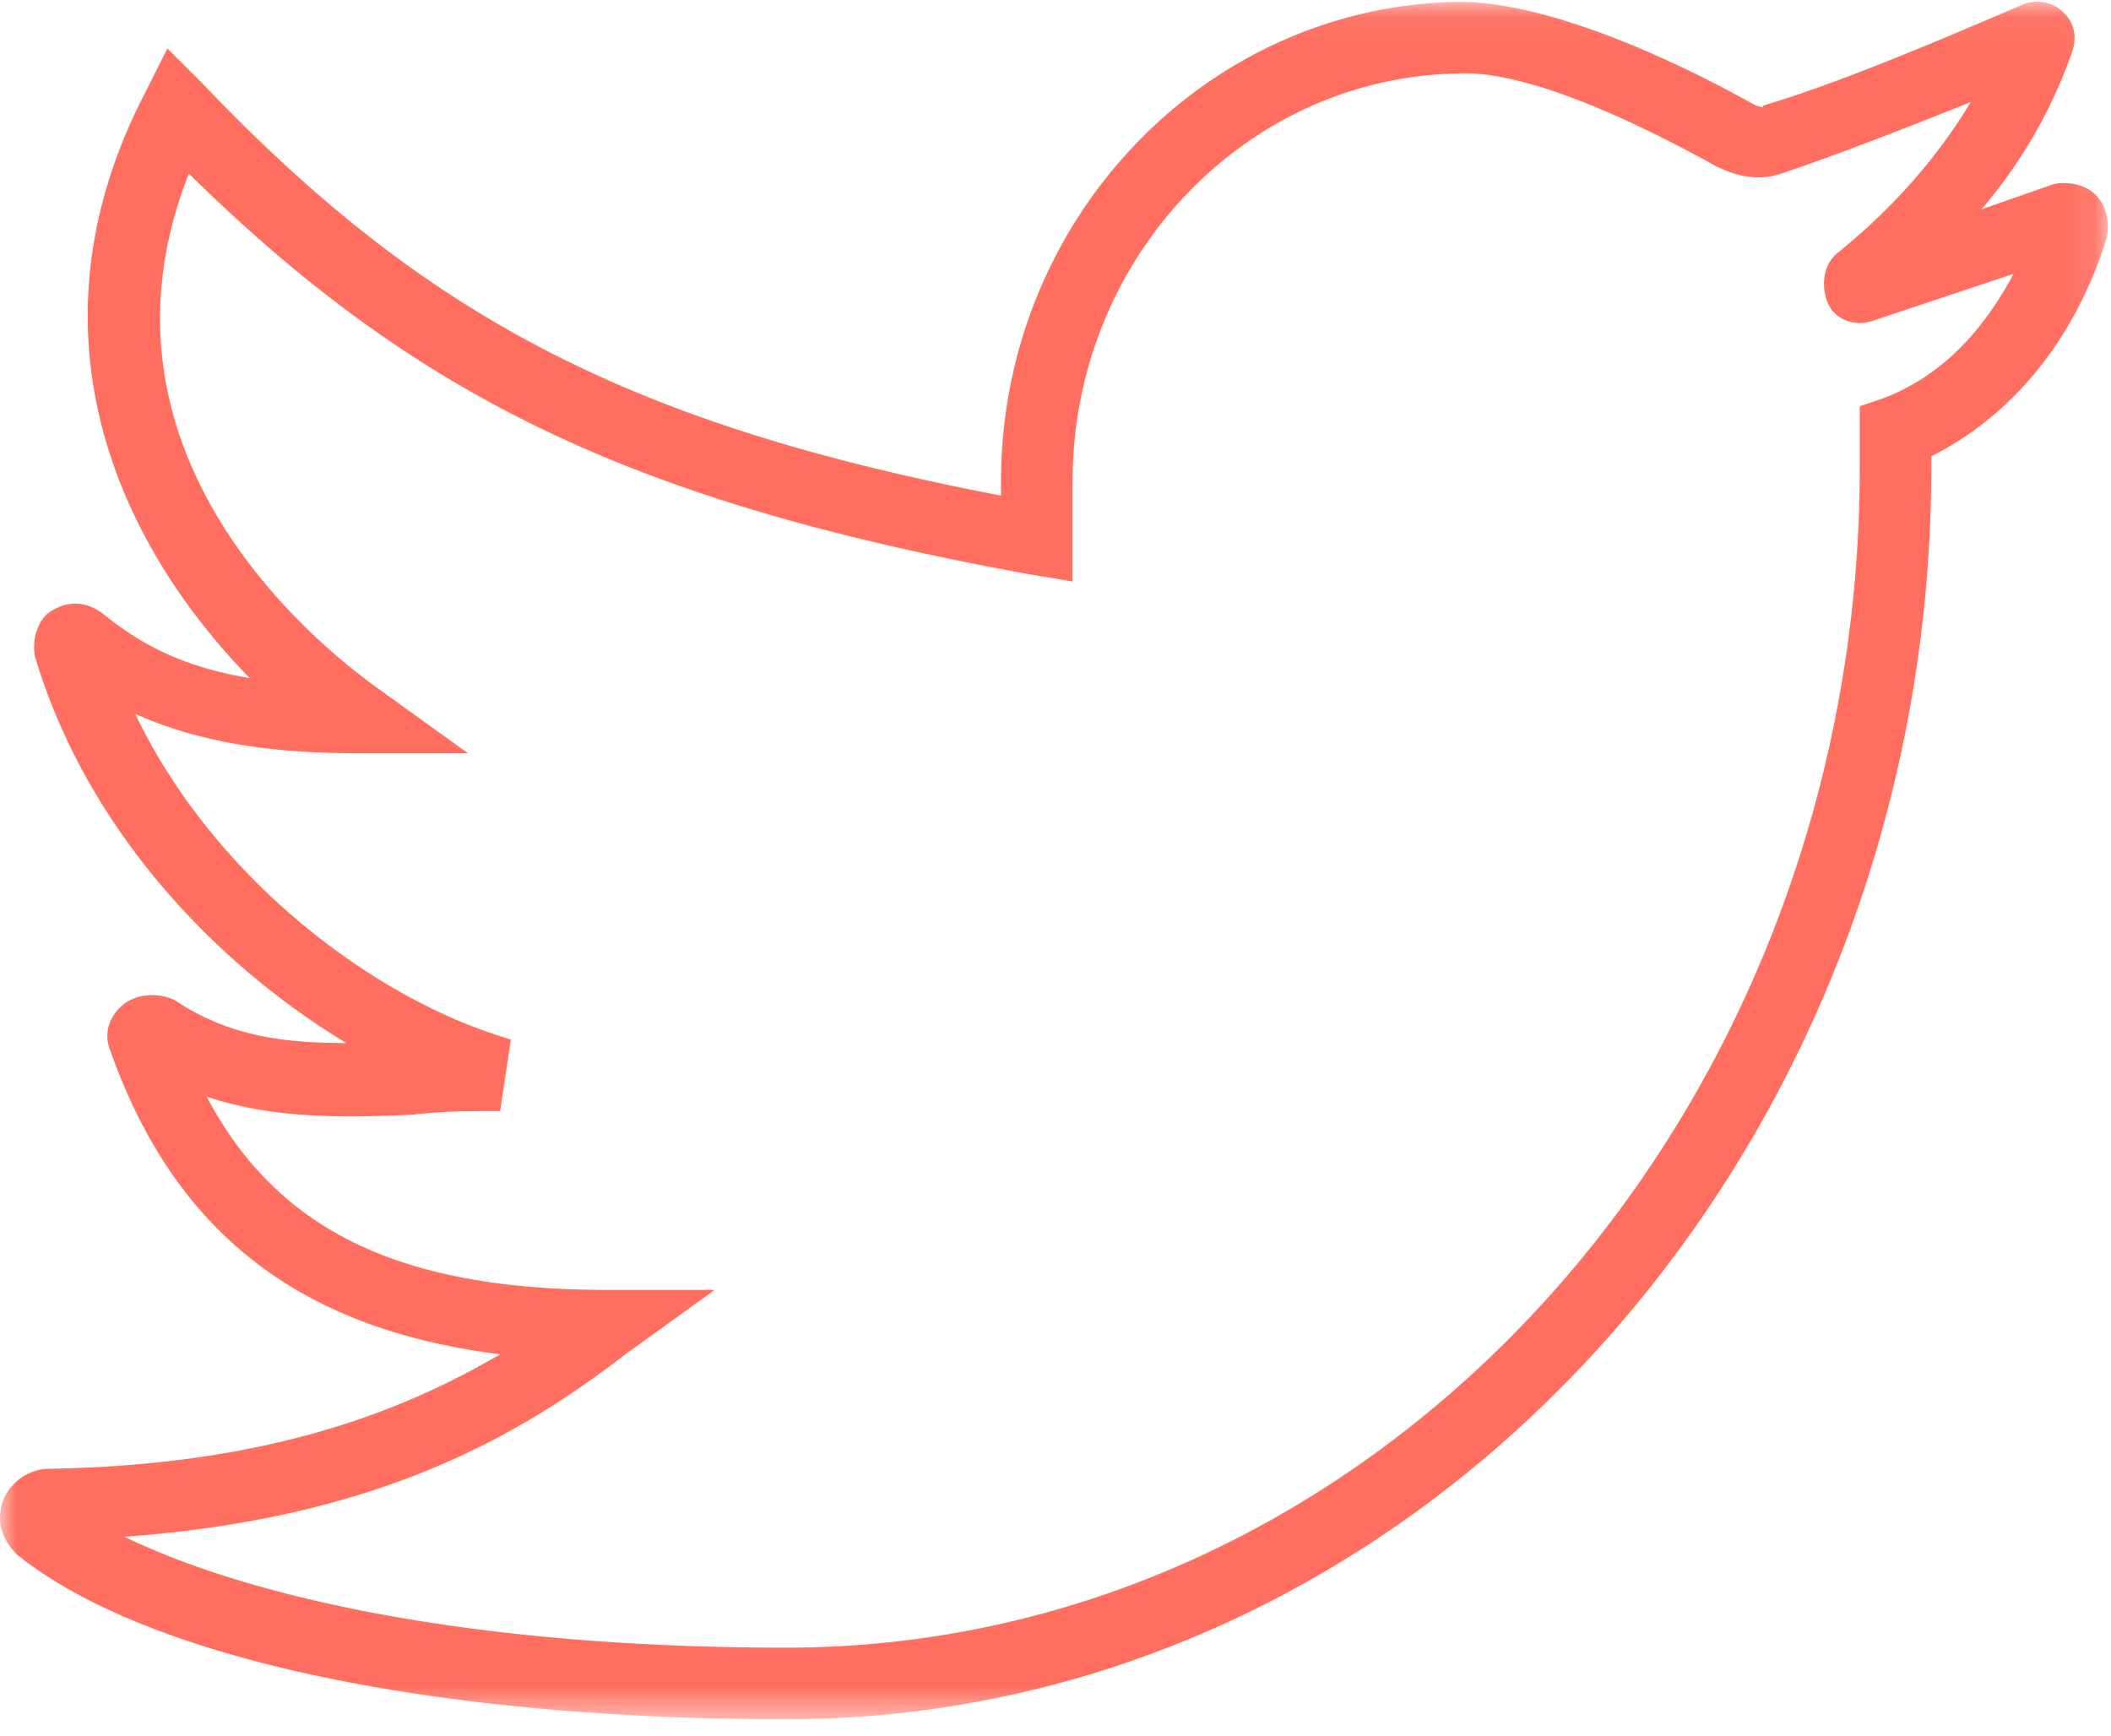<svg xmlns="http://www.w3.org/2000/svg" xmlns:xlink="http://www.w3.org/1999/xlink" width="62" height="51" viewBox="0 0 62 51">
    <defs>
        <path id="a" d="M30.96 50.496H.006V.051h61.905v50.445H30.959z"/>
    </defs>
    <g fill="none" fill-rule="evenodd">
        <mask id="b" fill="#fff">
            <use xlink:href="#a"/>
        </mask>
        <path fill="#FF6E5F" d="M3.655 45.137c3.468 1.681 9.878 3.257 19.441 3.257 17.339 0 31.525-15.552 31.525-34.678V11.93l.63-.21c1.998-.736 3.153-2.312 3.89-3.678l-4.1 1.366c-.525.21-1.155 0-1.365-.526-.21-.525-.105-1.155.315-1.47 1.681-1.367 2.942-2.838 3.888-4.414-2.102.84-3.993 1.576-5.57 2.101-.63.21-1.26.105-1.891-.21-1.156-.63-5.15-2.837-7.566-2.732-6.305.105-11.35 5.465-11.35 11.98v2.942l-1.26-.21c-11.56-2.102-17.97-5.15-24.695-11.77-3.153 7.987 3.363 13.556 5.57 15.133l2.626 1.891h-3.257c-2.102 0-4.414-.21-6.515-1.156 2.311 4.834 7.04 8.407 11.033 9.563l-.315 2.102c-.84 0-1.681 0-2.522.105-2.207.105-4.203.105-6.095-.526 2.102 3.993 5.78 5.675 11.77 5.675h3.152l-2.627 1.891c-3.257 2.522-7.46 4.834-14.712 5.36zm19.441 5.36c-10.403 0-18.81-1.787-22.593-4.835-.42-.42-.63-.946-.42-1.576.21-.526.735-.946 1.366-.946 6.2-.105 10.193-1.576 13.24-3.363-5.885-.735-9.562-3.573-11.454-8.932-.21-.525 0-1.05.42-1.366.42-.315 1.051-.315 1.472-.105 1.576 1.05 3.152 1.261 5.044 1.261-3.994-2.417-7.672-6.41-9.143-11.35-.105-.525.105-1.155.526-1.365.525-.316 1.05-.21 1.47.105 1.157.946 2.418 1.576 4.31 1.891C3.234 15.713.712 9.513 4.285 2.682l.63-1.26 1.051 1.05c6.515 6.83 12.505 9.983 23.434 12.085v-.42c0-7.671 5.99-13.977 13.45-14.082 2.943 0 7.042 2.102 8.723 3.048.105 0 .21.105.21 0 2.102-.63 4.624-1.681 7.566-2.943.42-.21.946-.105 1.261.21.316.316.42.736.21 1.262a14.399 14.399 0 0 1-2.627 4.518l2.102-.735c.42-.105.946 0 1.261.315.315.315.42.84.315 1.261-.945 3.047-2.837 5.254-5.149 6.41v.315c0 20.282-15.132 36.78-33.627 36.78z" mask="url(#b)"/>
    </g>
</svg>
